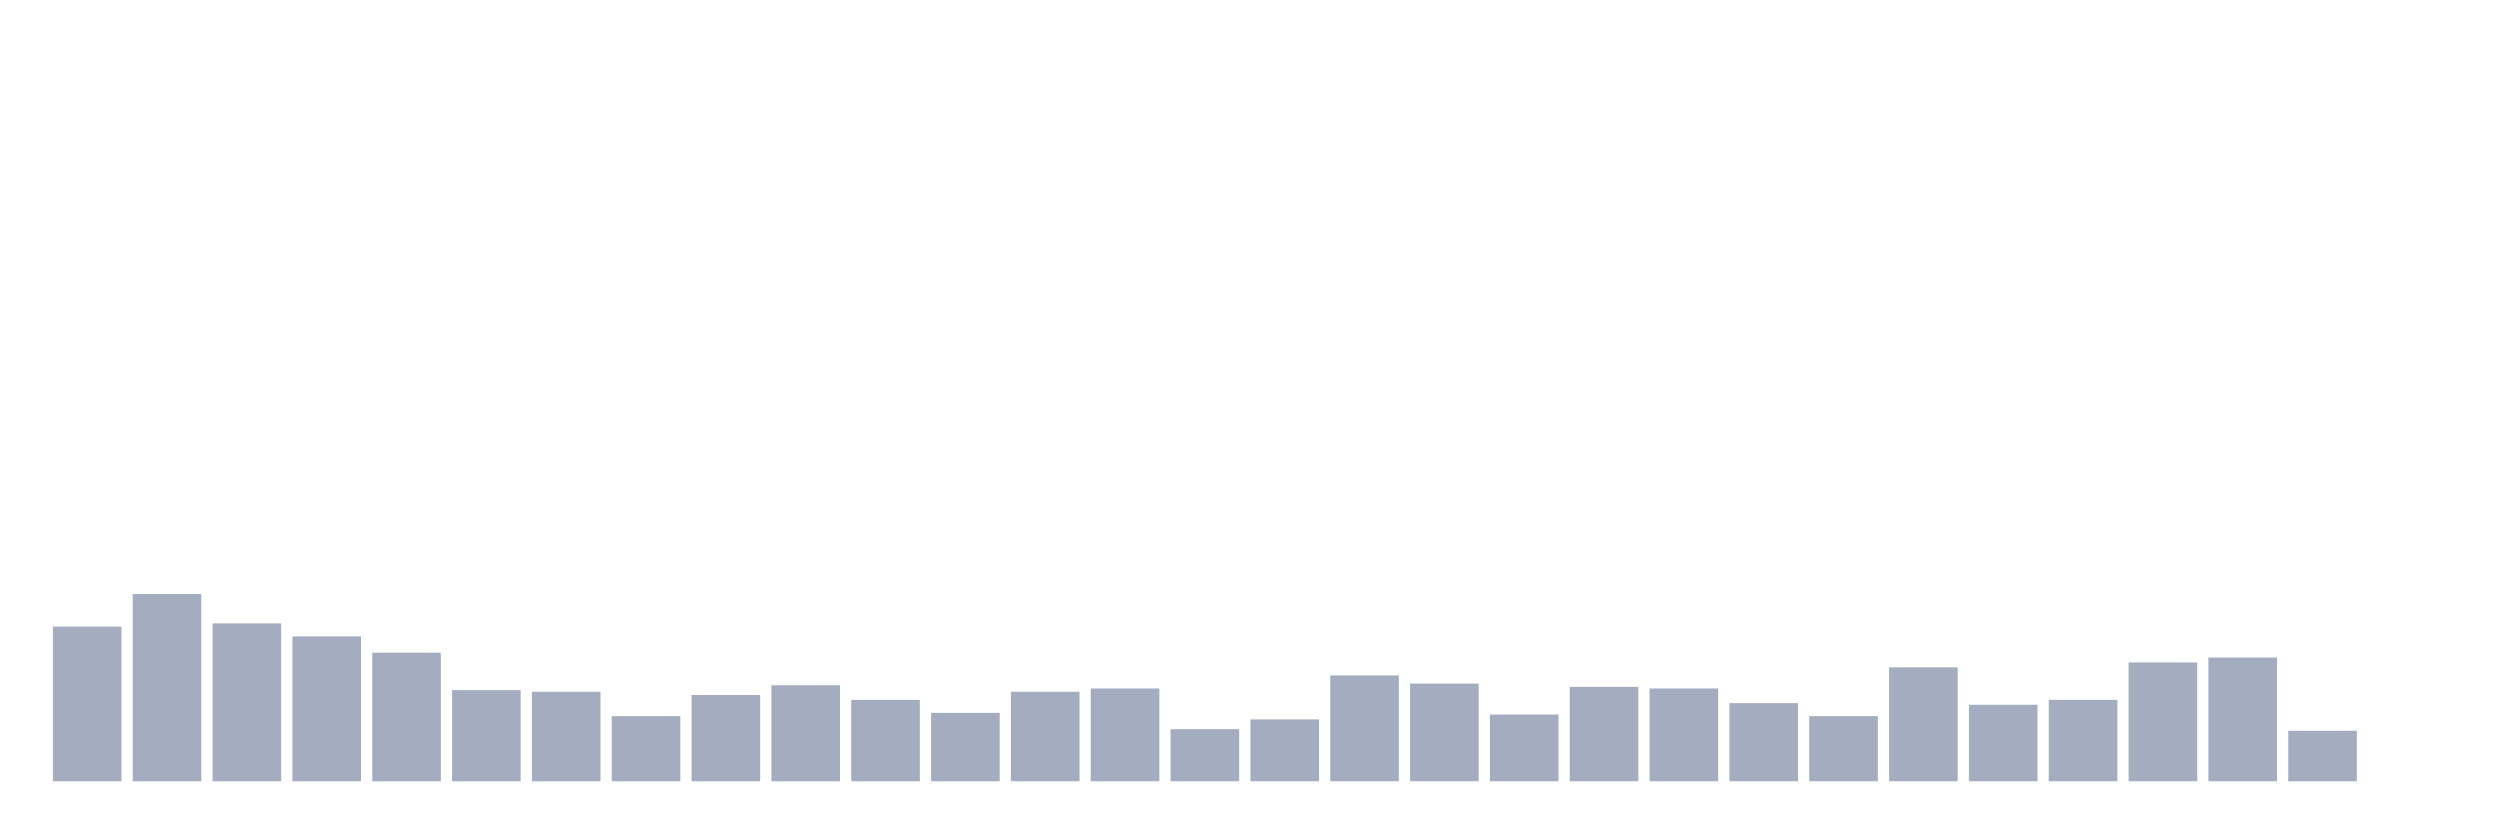 <svg xmlns="http://www.w3.org/2000/svg" viewBox="0 0 480 160"><g transform="translate(10,10)"><rect class="bar" x="0.153" width="13.175" y="110.312" height="29.688" fill="rgb(164,173,192)"></rect><rect class="bar" x="15.482" width="13.175" y="104.062" height="35.938" fill="rgb(164,173,192)"></rect><rect class="bar" x="30.81" width="13.175" y="109.687" height="30.313" fill="rgb(164,173,192)"></rect><rect class="bar" x="46.138" width="13.175" y="112.188" height="27.812" fill="rgb(164,173,192)"></rect><rect class="bar" x="61.466" width="13.175" y="115.312" height="24.688" fill="rgb(164,173,192)"></rect><rect class="bar" x="76.794" width="13.175" y="122.5" height="17.5" fill="rgb(164,173,192)"></rect><rect class="bar" x="92.123" width="13.175" y="122.812" height="17.188" fill="rgb(164,173,192)"></rect><rect class="bar" x="107.451" width="13.175" y="127.5" height="12.5" fill="rgb(164,173,192)"></rect><rect class="bar" x="122.779" width="13.175" y="123.438" height="16.562" fill="rgb(164,173,192)"></rect><rect class="bar" x="138.107" width="13.175" y="121.562" height="18.438" fill="rgb(164,173,192)"></rect><rect class="bar" x="153.436" width="13.175" y="124.375" height="15.625" fill="rgb(164,173,192)"></rect><rect class="bar" x="168.764" width="13.175" y="126.875" height="13.125" fill="rgb(164,173,192)"></rect><rect class="bar" x="184.092" width="13.175" y="122.812" height="17.188" fill="rgb(164,173,192)"></rect><rect class="bar" x="199.42" width="13.175" y="122.188" height="17.812" fill="rgb(164,173,192)"></rect><rect class="bar" x="214.748" width="13.175" y="130" height="10" fill="rgb(164,173,192)"></rect><rect class="bar" x="230.077" width="13.175" y="128.125" height="11.875" fill="rgb(164,173,192)"></rect><rect class="bar" x="245.405" width="13.175" y="119.688" height="20.312" fill="rgb(164,173,192)"></rect><rect class="bar" x="260.733" width="13.175" y="121.25" height="18.75" fill="rgb(164,173,192)"></rect><rect class="bar" x="276.061" width="13.175" y="127.188" height="12.812" fill="rgb(164,173,192)"></rect><rect class="bar" x="291.39" width="13.175" y="121.875" height="18.125" fill="rgb(164,173,192)"></rect><rect class="bar" x="306.718" width="13.175" y="122.188" height="17.812" fill="rgb(164,173,192)"></rect><rect class="bar" x="322.046" width="13.175" y="125" height="15" fill="rgb(164,173,192)"></rect><rect class="bar" x="337.374" width="13.175" y="127.5" height="12.5" fill="rgb(164,173,192)"></rect><rect class="bar" x="352.702" width="13.175" y="118.125" height="21.875" fill="rgb(164,173,192)"></rect><rect class="bar" x="368.031" width="13.175" y="125.312" height="14.688" fill="rgb(164,173,192)"></rect><rect class="bar" x="383.359" width="13.175" y="124.375" height="15.625" fill="rgb(164,173,192)"></rect><rect class="bar" x="398.687" width="13.175" y="117.188" height="22.812" fill="rgb(164,173,192)"></rect><rect class="bar" x="414.015" width="13.175" y="116.25" height="23.75" fill="rgb(164,173,192)"></rect><rect class="bar" x="429.344" width="13.175" y="130.312" height="9.688" fill="rgb(164,173,192)"></rect><rect class="bar" x="444.672" width="13.175" y="140" height="0" fill="rgb(164,173,192)"></rect></g></svg>